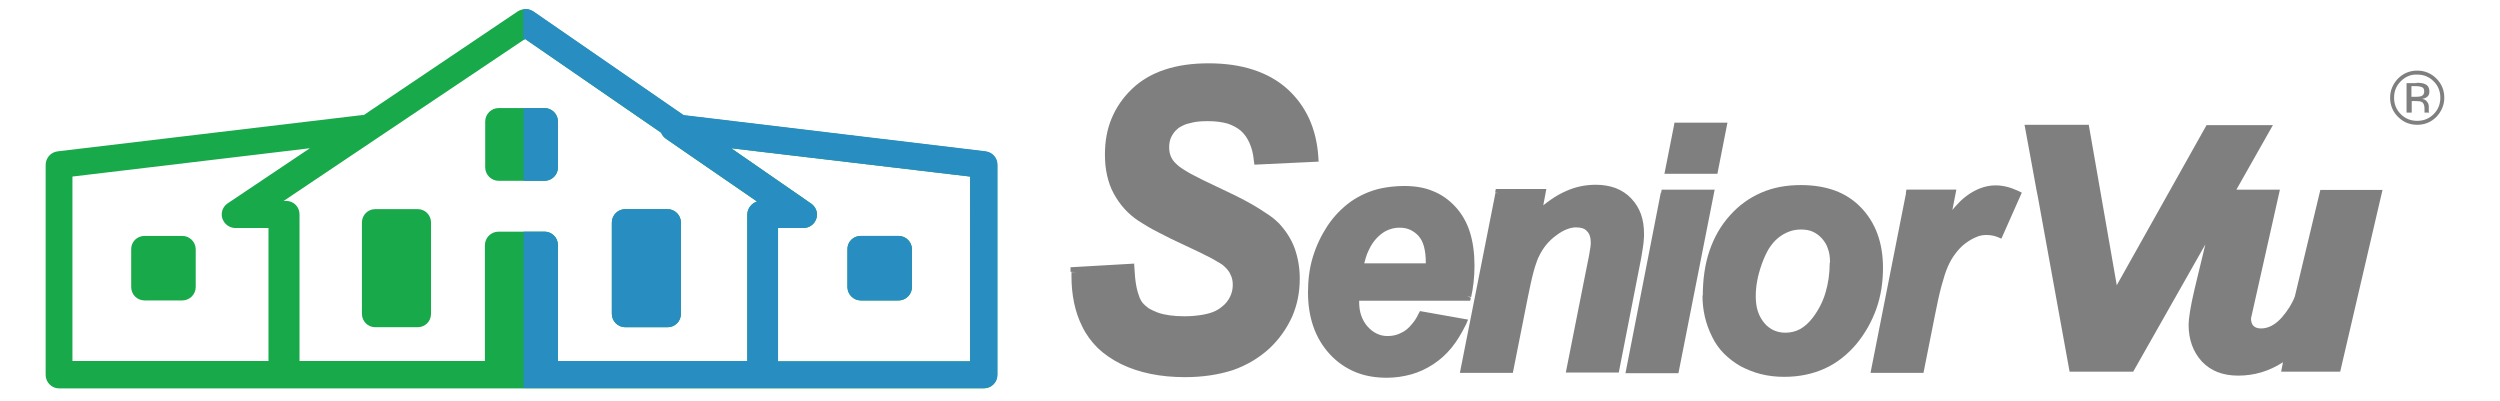 <?xml version="1.0" encoding="utf-8"?>
<!-- Generator: Adobe Illustrator 21.0.2, SVG Export Plug-In . SVG Version: 6.00 Build 0)  -->
<svg version="1.1" id="svg" xmlns="http://www.w3.org/2000/svg" xmlns:xlink="http://www.w3.org/1999/xlink" x="0px" y="0px"
	 viewBox="0 0 821.3 131.6" style="enable-background:new 0 0 821.3 131.6;" xml:space="preserve">
<style type="text/css">
	.st0{fill:#7E7F7E;}
	.st1{clip-path:url(#SVGID_2_);fill:#7E7F7E;}
	.st2{clip-path:url(#SVGID_2_);fill:#18A94B;}
	.st3{clip-path:url(#SVGID_2_);fill:#288DC1;}
</style>
<g>
	<path class="st0" d="M353.6,89.4l17.8-1c0.2,6,1.2,10.1,2.9,12.2c2.7,3.4,7.8,5.1,15.1,5.1c6.1,0,10.6-1.2,13.3-3.5
		c2.7-2.3,4.1-5.1,4.1-8.4c0-2.9-1.1-5.3-3.4-7.2c-1.6-1.4-5.9-3.8-12.9-7c-7.1-3.2-12.2-6-15.5-8.1c-3.2-2.2-5.8-5-7.7-8.5
		c-1.9-3.5-2.8-7.5-2.8-12.2c0-8.1,2.8-14.9,8.3-20.2c5.5-5.4,13.6-8,24.1-8c10.7,0,18.9,2.7,24.8,8c5.9,5.3,9.1,12.4,9.6,21.2
		l-17.9,0.9c-0.5-4.6-2-8.1-4.7-10.6c-2.7-2.5-6.7-3.7-11.9-3.7c-5.2,0-8.9,1-11.1,2.9c-2.2,1.9-3.3,4.4-3.3,7.3c0,2.8,1,5,3,6.8
		c2,1.8,6.5,4.4,13.5,7.6c10.5,4.8,17.1,8.7,20,11.7c4.3,4.4,6.4,10,6.4,16.9c0,8.5-3.2,15.8-9.5,21.8c-6.4,6-15.2,9.1-26.5,9.1
		c-7.8,0-14.6-1.4-20.3-4.2c-5.7-2.8-9.8-6.7-12.1-11.6C354.6,101.6,353.5,95.8,353.6,89.4L353.6,89.4z"/>
	<path class="st0" d="M353.6,89.4l0.1,1.6l17.8-1l-0.1-1.6l-1.6,0.1c0.1,3.1,0.4,5.7,1,7.9c0.3,1.1,0.6,2.1,1,2.9
		c0.4,0.9,0.8,1.7,1.4,2.3l0,0c0.8,1,1.8,1.9,2.9,2.6c1.7,1.1,3.6,1.9,5.9,2.4c2.3,0.5,4.8,0.8,7.7,0.8c3.2,0,5.9-0.3,8.3-0.9
		c1.2-0.3,2.3-0.7,3.3-1.2c1-0.5,1.9-1.1,2.7-1.7c1.5-1.3,2.7-2.7,3.5-4.4c0.8-1.6,1.2-3.4,1.2-5.3c0-1.6-0.3-3.2-1-4.6
		c-0.7-1.4-1.6-2.7-2.9-3.8l-1.1,1.2l1.1-1.2c-0.5-0.5-1.1-0.9-1.9-1.4c-1.2-0.8-2.7-1.6-4.6-2.6c-1.9-1-4.2-2.1-6.8-3.3
		c-3.5-1.6-6.5-3.1-9.1-4.4c-2.5-1.3-4.6-2.5-6.2-3.6c-3-2-5.4-4.6-7.1-7.9c-0.9-1.6-1.5-3.3-1.9-5.2c-0.4-1.9-0.7-4-0.7-6.2
		c0-3.9,0.7-7.4,2-10.5c1.3-3.2,3.2-6,5.9-8.5c2.6-2.5,5.8-4.4,9.6-5.7c3.8-1.3,8.3-1.9,13.4-1.9c5.2,0,9.8,0.6,13.7,1.9
		c3.9,1.3,7.3,3.1,10,5.6c2.8,2.5,4.9,5.4,6.4,8.8c1.5,3.3,2.4,7.1,2.7,11.4l1.6-0.1l-0.1-1.6l-17.9,0.9l0.1,1.6l1.6-0.2
		c-0.2-2.4-0.8-4.7-1.7-6.6c-0.9-2-2.1-3.6-3.6-5h0c-1.5-1.4-3.4-2.4-5.6-3.1c-2.2-0.7-4.6-1-7.4-1c-2.7,0-5,0.2-7.1,0.8
		c-1,0.3-1.9,0.6-2.8,1c-0.8,0.4-1.6,0.9-2.3,1.5c-1.3,1.1-2.2,2.4-2.9,3.8c-0.7,1.4-1,3-1,4.7c0,1.6,0.3,3.1,0.9,4.4
		c0.6,1.4,1.5,2.6,2.7,3.6l1.1-1.2l-1.1,1.2c0.6,0.5,1.3,1.1,2.2,1.7c1.3,0.9,2.9,1.8,4.9,2.8c1.9,1,4.2,2.1,6.9,3.4l0,0
		c5.2,2.4,9.4,4.5,12.7,6.4c1.6,1,3,1.8,4.2,2.7c1.1,0.8,2,1.6,2.6,2.2l0,0c2,2,3.5,4.4,4.4,7c1,2.6,1.5,5.5,1.5,8.8
		c0,4.1-0.8,7.8-2.2,11.2c-1.5,3.4-3.7,6.6-6.8,9.5c-3,2.9-6.6,5-10.8,6.4c-4.2,1.4-9.1,2.2-14.6,2.2c-7.6,0-14.2-1.4-19.6-4
		c-2.7-1.3-5-2.9-6.9-4.7c-1.9-1.8-3.4-3.8-4.5-6.2c-2.1-4.4-3.1-9.4-3.2-15.2c0-0.4,0-0.8,0-1.2L353.6,89.4l0.1,1.6L353.6,89.4
		l-1.6,0c0,0.4,0,0.9,0,1.3c0,6.1,1.1,11.7,3.5,16.5c1.3,2.7,3,5,5.1,7.1c2.2,2.1,4.7,3.8,7.7,5.3c6,2.9,13,4.3,21,4.3
		c5.8,0,11-0.8,15.7-2.3c4.6-1.6,8.6-4,12-7.1c3.3-3.1,5.8-6.7,7.5-10.5c1.7-3.9,2.5-8,2.5-12.5c0-3.6-0.6-6.9-1.7-10
		c-1.1-3-2.9-5.7-5.1-8.1l0,0c-0.8-0.8-1.8-1.7-3.1-2.6c-1.9-1.3-4.2-2.8-7.1-4.4c-2.9-1.6-6.3-3.2-10.3-5.1l0,0
		c-3.4-1.6-6.3-3-8.5-4.2c-1.1-0.6-2-1.2-2.8-1.7c-0.8-0.5-1.4-1-1.8-1.4l0,0l0,0c-0.9-0.8-1.5-1.6-1.9-2.5
		c-0.4-0.9-0.6-1.9-0.6-3.1c0-1.3,0.2-2.4,0.7-3.4c0.5-1,1.1-1.9,2.1-2.7c0.4-0.4,1-0.7,1.6-1c0.9-0.5,2.1-0.8,3.5-1.1
		c1.4-0.3,3-0.4,4.9-0.4c2.5,0,4.6,0.3,6.4,0.8c1.8,0.6,3.2,1.4,4.4,2.4l0,0c1.2,1.1,2.1,2.4,2.8,4c0.7,1.6,1.2,3.4,1.4,5.6l0.2,1.5
		l21.1-1l-0.1-1.6c-0.3-4.6-1.3-8.7-3-12.5c-1.7-3.7-4.1-7-7.2-9.8c-3.1-2.8-6.9-4.9-11.2-6.3c-4.3-1.4-9.2-2.1-14.7-2.1
		c-5.4,0-10.2,0.7-14.4,2.1c-4.2,1.4-7.8,3.5-10.8,6.4c-2.9,2.8-5.1,6-6.6,9.6c-1.5,3.6-2.2,7.5-2.2,11.8c0,2.4,0.2,4.7,0.7,6.9
		c0.5,2.2,1.2,4.2,2.2,6c2,3.7,4.7,6.7,8.2,9c1.7,1.1,3.8,2.4,6.4,3.7c2.6,1.4,5.7,2.9,9.2,4.5c3.5,1.6,6.3,3,8.4,4.1
		c1.1,0.6,1.9,1.1,2.6,1.5c0.7,0.4,1.2,0.8,1.5,1.1l0,0l0,0c1,0.9,1.7,1.8,2.1,2.8c0.5,1,0.7,2.1,0.7,3.3c0,1.4-0.3,2.7-0.9,3.9
		c-0.6,1.2-1.4,2.3-2.7,3.3c-0.6,0.5-1.2,0.9-2,1.3c-1.2,0.6-2.6,1-4.3,1.3c-1.7,0.3-3.7,0.5-5.9,0.5c-3.6,0-6.5-0.4-8.8-1.2
		c-1.1-0.4-2.1-0.9-3-1.4c-0.8-0.6-1.5-1.2-2.1-1.9l0,0l0,0c-0.3-0.4-0.6-0.9-0.9-1.6c-0.4-1-0.8-2.3-1.1-3.9
		c-0.3-1.6-0.5-3.5-0.6-5.7l-0.1-1.6l-20.9,1.2l0,1.5L353.6,89.4L353.6,89.4z"/>
	<path class="st0" d="M469.6,87.8c0-0.7,0.1-1.2,0.1-1.6c0-4.3-0.9-7.5-2.7-9.6c-1.8-2.1-4.2-3.2-7.3-3.2c-3,0-5.8,1.2-8.2,3.6
		c-2.4,2.4-4,6-4.9,10.7H469.6L469.6,87.8z M482,97.3h-36.8c0,0.6-0.1,1.1-0.1,1.4c0,3.8,1,6.9,3.1,9.3c2.1,2.4,4.6,3.5,7.5,3.5
		c4.9,0,8.7-2.7,11.4-8l13.1,2.3c-2.6,5.6-6,9.8-10.3,12.6c-4.3,2.8-9.1,4.2-14.4,4.2c-7.3,0-13.2-2.5-17.8-7.4
		c-4.6-4.9-6.9-11.4-6.9-19.5c0-7.9,2.1-14.9,6.2-21.1c5.6-8.3,13.7-12.5,24.1-12.5c6.7,0,11.9,2.2,15.9,6.5
		c3.9,4.4,5.9,10.5,5.9,18.3C483,90.9,482.6,94.3,482,97.3L482,97.3z"/>
	<path class="st0" d="M469.6,87.8l1.3,0.1c0-0.7,0.1-1.2,0.1-1.6c0-2.2-0.2-4.2-0.7-6c-0.5-1.7-1.3-3.3-2.3-4.5v0
		c-1-1.2-2.3-2.1-3.7-2.8c-1.4-0.6-3-0.9-4.6-0.9c-1.7,0-3.3,0.3-4.9,1c-1.5,0.7-2.9,1.7-4.2,3c-1.3,1.3-2.4,3-3.3,4.9
		c-0.9,1.9-1.5,4.1-2,6.6l-0.3,1.6h25.8l0.1-1.3L469.6,87.8v-1.3h-23v1.3l1.3,0.2c0.4-2.3,1-4.3,1.8-5.9c0.8-1.7,1.7-3,2.8-4.1
		c1.1-1.1,2.2-1.9,3.4-2.4c1.2-0.5,2.4-0.8,3.8-0.8c1.4,0,2.5,0.2,3.6,0.7c1,0.5,1.9,1.1,2.7,2l0,0c0.8,0.9,1.4,2,1.8,3.5
		c0.4,1.5,0.6,3.2,0.6,5.2c0,0.3,0,0.8,0,1.5L469.6,87.8v-1.3V87.8L469.6,87.8z M482,97.3v-1.3h-38.1l-0.1,1.3
		c0,0.6-0.1,1.1-0.1,1.5c0,2,0.3,3.9,0.8,5.6c0.6,1.7,1.4,3.2,2.6,4.5l0.1,0.1l-0.1-0.1c1.1,1.3,2.4,2.3,3.9,3c1.4,0.7,3,1,4.7,1
		c1.3,0,2.6-0.2,3.8-0.6c1.8-0.6,3.5-1.6,5-2.9c1.5-1.4,2.7-3.1,3.8-5.3l-1.2-0.6l-0.2,1.3l13.1,2.3l0.2-1.3l-1.2-0.6
		c-1.2,2.7-2.7,5.1-4.3,7.1c-1.6,2-3.5,3.7-5.5,5c-2,1.3-4.2,2.3-6.5,3c-2.3,0.7-4.7,1-7.2,1c-3.5,0-6.6-0.6-9.4-1.7
		c-2.8-1.2-5.2-2.9-7.4-5.2c-2.2-2.3-3.8-5-4.9-8.1c-1.1-3.1-1.6-6.6-1.6-10.5c0-3.8,0.5-7.4,1.5-10.8c1-3.4,2.5-6.5,4.5-9.5l0,0
		c2.7-4,5.9-7,9.8-8.9c1.9-1,4-1.7,6.2-2.2c2.2-0.5,4.6-0.7,7.1-0.7c3.2,0,6,0.5,8.4,1.5c2.5,1,4.6,2.5,6.4,4.6
		c1.8,2,3.2,4.5,4.1,7.4c0.9,2.9,1.4,6.2,1.4,10.1c0,3.7-0.3,7-1,9.9L482,97.3v-1.3V97.3l1.3,0.3c0.7-3.1,1.1-6.6,1.1-10.4
		c0-4-0.5-7.7-1.5-10.9c-1-3.2-2.6-6-4.7-8.3c-2.1-2.3-4.6-4.1-7.4-5.2c-2.8-1.2-6-1.7-9.5-1.7c-2.7,0-5.3,0.3-7.7,0.8
		c-3.6,0.8-6.9,2.3-9.8,4.3c-2.9,2.1-5.5,4.7-7.7,8l0,0l0,0c-2.1,3.2-3.7,6.6-4.8,10.2c-1.1,3.6-1.6,7.5-1.6,11.6
		c0,4.2,0.6,8,1.8,11.4c1.2,3.4,3,6.4,5.4,9c2.4,2.6,5.2,4.5,8.3,5.8c3.1,1.3,6.6,1.9,10.4,1.9c2.8,0,5.4-0.4,8-1.1
		c2.5-0.7,4.9-1.8,7.2-3.3c2.3-1.5,4.3-3.3,6.1-5.5c1.8-2.2,3.3-4.8,4.7-7.6l0.7-1.6l-15.8-2.8l-0.5,0.9c-0.6,1.3-1.3,2.4-2.1,3.3
		c-1.1,1.4-2.3,2.4-3.7,3c-1.3,0.7-2.8,1-4.4,1c-1.3,0-2.5-0.3-3.5-0.8c-1.1-0.5-2.1-1.3-3-2.3v0c-0.9-1-1.6-2.2-2.1-3.6
		c-0.5-1.4-0.7-3-0.7-4.8c0-0.3,0-0.7,0-1.3l-1.3-0.1v1.3H483l0.2-1L482,97.3L482,97.3z"/>
	<path class="st0" d="M492.6,63.6h13.9l-1.4,7.5c3.5-3.2,6.7-5.5,9.7-6.8c3-1.4,6.2-2,9.5-2c4.5,0,8,1.4,10.6,4.1
		c2.6,2.7,3.9,6.3,3.9,10.8c0,2-0.6,5.9-1.7,11.5l-6.4,32.6H516l6.4-32.7c1-4.9,1.4-7.8,1.4-8.7c0-2-0.6-3.6-1.7-4.7
		c-1.1-1.1-2.7-1.7-4.6-1.7c-2.1,0-4.5,1-7.2,2.9c-2.6,1.9-4.7,4.4-6.2,7.6c-1.1,2.2-2.3,6.8-3.7,13.7l-4.7,23.7h-14.7L492.6,63.6
		L492.6,63.6z"/>
	<path class="st0" d="M492.6,63.6v1.3h12.3l-1.9,9.9l3-2.7c3.4-3.1,6.6-5.3,9.4-6.6c2.9-1.3,5.8-1.9,9-1.9c2.1,0,3.9,0.3,5.5,0.9
		c1.6,0.6,2.9,1.5,4.1,2.7c1.2,1.2,2,2.6,2.6,4.3c0.6,1.6,0.9,3.5,0.9,5.6c0,0.4,0,1-0.1,1.7c-0.1,1.1-0.3,2.4-0.5,4
		c-0.3,1.6-0.6,3.4-1,5.5l-6.2,31.5h-12l6.1-31.1v0c0.5-2.5,0.8-4.4,1.1-5.9c0.1-0.7,0.2-1.4,0.3-1.9c0-0.3,0.1-0.5,0.1-0.7
		c0-0.2,0-0.4,0-0.6c0-1.1-0.2-2.2-0.5-3.1c-0.3-0.9-0.9-1.8-1.5-2.5L523,74l0.2,0.2c-0.7-0.7-1.5-1.3-2.5-1.6
		c-0.9-0.3-2-0.5-3.1-0.5c-1.3,0-2.6,0.3-3.9,0.8c-1.3,0.5-2.7,1.3-4.1,2.3c-2.8,2.1-5,4.8-6.6,8.1l0,0c-0.3,0.6-0.6,1.4-0.9,2.3
		c-0.5,1.3-0.9,3-1.4,4.9c-0.5,2-1,4.2-1.5,6.8l-4.4,22.6h-12l11-56L492.6,63.6v1.3V63.6l-1.3-0.3l-11.7,59.2H497l4.9-24.7v0
		c0.7-3.4,1.3-6.3,1.9-8.5c0.3-1.1,0.6-2.1,0.9-2.9c0.3-0.8,0.5-1.5,0.8-2l0,0l0,0c1.4-3,3.3-5.3,5.8-7.1c1.2-0.9,2.4-1.6,3.5-2
		c1.1-0.4,2-0.6,2.9-0.6c0.9,0,1.6,0.1,2.2,0.3c0.6,0.2,1.1,0.5,1.5,1v0c0.4,0.4,0.7,0.9,0.9,1.5c0.2,0.6,0.3,1.3,0.3,2.2
		c0,0.1,0,0.2,0,0.3c0,0.3-0.1,0.7-0.1,1.1c-0.2,1.5-0.6,3.8-1.3,7v0l-6.8,34.3h17.4l6.6-33.7l0,0c0.6-2.8,1-5.2,1.3-7.2
		c0.1-1,0.3-1.8,0.3-2.6c0.1-0.8,0.1-1.4,0.1-2c0-2.4-0.3-4.5-1-6.5c-0.7-2-1.8-3.7-3.2-5.2c-1.4-1.5-3.1-2.6-5.1-3.4
		c-1.9-0.7-4.1-1.1-6.5-1.1c-3.5,0-6.9,0.7-10.1,2.2c-3.2,1.4-6.5,3.8-10.1,7l0.9,1l1.3,0.3l1.7-9.1h-16.6l-0.2,1.1L492.6,63.6
		L492.6,63.6z"/>
	<path class="st0" d="M551.2,41.7h14.7l-2.8,14.1h-14.7L551.2,41.7L551.2,41.7z M546.9,63.6h14.7l-11.4,57.6h-14.7L546.9,63.6
		L546.9,63.6z"/>
	<path class="st0" d="M551.2,41.7V43h13.1l-2.2,11.4h-12l2.5-12.5L551.2,41.7V43V41.7l-1.3-0.3l-3.1,15.7h17.4l3.3-16.8h-17.4
		l-0.2,1.1L551.2,41.7L551.2,41.7z M546.9,63.6v1.3H560l-10.8,55h-12l11-56L546.9,63.6v1.3V63.6l-1.3-0.3L534,122.6h17.4l11.9-60.3
		h-17.4l-0.2,1.1L546.9,63.6L546.9,63.6z"/>
	<path class="st0" d="M602.4,86.2c0-3.7-1-6.6-3-8.9c-2-2.2-4.6-3.3-7.9-3.3c-3.2,0-6,1-8.4,3.1c-2.5,2.1-4.4,5.1-5.7,9.1
		s-2,7.6-2,10.9c0,4.1,1.1,7.4,3.2,9.8c2.1,2.4,4.8,3.6,8,3.6c4,0,7.4-1.8,10.1-5.5C600.5,99.9,602.4,93.6,602.4,86.2L602.4,86.2z
		 M560.6,97.3c0-10.7,2.8-19.2,8.5-25.5c5.7-6.3,13.1-9.5,22.4-9.5c8,0,14.3,2.3,18.8,7c4.5,4.7,6.8,11,6.8,18.9
		c0,9.3-2.8,17.4-8.4,24.2c-5.6,6.8-13.2,10.2-22.6,10.2c-5.1,0-9.7-1.1-13.6-3.3c-4-2.2-6.9-5.2-8.9-9.2
		C561.5,106.1,560.6,101.9,560.6,97.3L560.6,97.3z"/>
	<path class="st0" d="M602.4,86.2h1.3c0-2-0.3-3.8-0.8-5.4c-0.6-1.6-1.4-3.1-2.6-4.4c-1.1-1.2-2.5-2.2-3.9-2.8
		c-1.5-0.6-3.1-0.9-4.9-0.9c-1.7,0-3.4,0.3-5,0.9c-1.6,0.6-3,1.4-4.4,2.6c-1.3,1.1-2.5,2.5-3.5,4.1c-1,1.6-1.9,3.5-2.6,5.5
		c-1.4,4.1-2.1,7.9-2.1,11.4c0,2.2,0.3,4.2,0.9,6c0.6,1.8,1.5,3.4,2.6,4.7v0c1.2,1.3,2.5,2.4,4,3.1c1.5,0.7,3.2,1,5,1
		c2.2,0,4.3-0.5,6.2-1.5c1.9-1,3.6-2.5,5-4.5l0,0c2-2.7,3.6-5.7,4.6-9c1-3.3,1.5-6.9,1.5-10.7H602.4h-1.3c0,3.6-0.5,6.9-1.4,9.9
		c-0.9,3-2.3,5.7-4.2,8.2l0,0c-1.3,1.7-2.7,2.9-4.1,3.7c-1.5,0.8-3.1,1.2-4.9,1.2c-1.4,0-2.7-0.3-3.8-0.8c-1.1-0.5-2.2-1.3-3.1-2.4
		v0c-0.9-1.1-1.6-2.3-2.1-3.8c-0.5-1.5-0.7-3.2-0.7-5.1c0-3.1,0.6-6.6,2-10.5c0.7-1.9,1.4-3.5,2.3-5c0.9-1.4,1.9-2.6,3-3.5
		c1.1-0.9,2.3-1.6,3.6-2.1c1.3-0.5,2.6-0.7,4-0.7c1.4,0,2.7,0.2,3.8,0.7c1.1,0.5,2.1,1.2,3,2.2c0.9,1,1.6,2.1,2,3.4
		c0.5,1.3,0.7,2.8,0.7,4.6H602.4L602.4,86.2z M560.6,97.3h1.3c0-5.2,0.7-9.9,2.1-14c1.4-4.1,3.4-7.6,6.1-10.7c2.7-3,5.8-5.3,9.4-6.8
		c3.5-1.5,7.5-2.3,12-2.3c3.9,0,7.3,0.6,10.2,1.7c3,1.1,5.5,2.7,7.6,4.9c2.1,2.2,3.7,4.8,4.8,7.8c1.1,3,1.6,6.4,1.6,10.2
		c0,4.5-0.7,8.7-2,12.6c-1.4,3.9-3.4,7.5-6.1,10.7c-2.7,3.3-5.8,5.7-9.4,7.3c-3.6,1.6-7.6,2.4-12.2,2.4c-2.5,0-4.8-0.3-6.9-0.8
		c-2.2-0.5-4.2-1.3-6-2.3c-1.9-1-3.5-2.3-4.9-3.7c-1.4-1.4-2.5-3.1-3.4-5c-1.9-3.8-2.8-7.9-2.8-12.2H560.6h-1.3
		c0,4.7,1,9.2,3.1,13.4c1,2.1,2.3,4,3.9,5.6c1.6,1.6,3.4,3,5.5,4.2c2.1,1.1,4.3,2,6.7,2.6c2.4,0.6,4.9,0.9,7.6,0.9
		c4.9,0,9.3-0.9,13.3-2.7c4-1.8,7.4-4.5,10.4-8c2.9-3.5,5.1-7.4,6.6-11.6c1.5-4.2,2.2-8.7,2.2-13.5c0-4.1-0.6-7.8-1.8-11.1
		c-1.2-3.3-3-6.2-5.4-8.7c-2.4-2.5-5.3-4.4-8.6-5.6c-3.3-1.2-7-1.8-11.2-1.8c-4.8,0-9.1,0.8-13,2.5c-3.9,1.7-7.4,4.2-10.3,7.5
		c-3,3.3-5.2,7.2-6.7,11.6c-1.5,4.4-2.2,9.4-2.2,14.8H560.6L560.6,97.3z"/>
	<path class="st0" d="M627.5,63.6h13.7L639,74.8c5.1-8.4,10.7-12.5,16.6-12.5c2.1,0,4.4,0.6,6.8,1.7l-5.6,12.8
		c-1.3-0.5-2.7-0.8-4.2-0.8c-2.5,0-5.1,1-7.7,3c-2.6,2-4.6,4.7-6.1,8.1c-1.5,3.4-2.9,8.7-4.3,16.1l-3.6,18.1h-14.7L627.5,63.6
		L627.5,63.6z"/>
	<path class="st0" d="M627.5,63.6v1.3h12.1l-3.3,16.9l3.9-6.3c2.5-4.1,5.1-7.1,7.7-9c1.3-1,2.6-1.7,3.9-2.2c1.3-0.5,2.6-0.7,3.9-0.7
		c1.9,0,4,0.5,6.2,1.6l0.6-1.2l-1.2-0.5l-5.6,12.8l1.2,0.5l0.5-1.2c-1.5-0.6-3.1-0.8-4.7-0.8c-1.4,0-2.9,0.3-4.3,0.9
		c-1.4,0.6-2.8,1.4-4.2,2.5c-1.4,1.1-2.6,2.4-3.7,3.8c-1.1,1.4-2,3.1-2.8,4.8c-0.8,1.8-1.5,4-2.3,6.7c-0.7,2.7-1.5,5.9-2.2,9.6l0,0
		l-3.4,17h-12l11-56L627.5,63.6v1.3V63.6l-1.3-0.3l-11.7,59.2h17.4l3.8-19.1v0c0.7-3.6,1.4-6.8,2.1-9.4c0.7-2.6,1.4-4.8,2.1-6.4
		c0.7-1.6,1.5-3,2.5-4.3c1-1.3,2-2.4,3.2-3.3c1.2-0.9,2.4-1.6,3.6-2.1c1.1-0.5,2.2-0.7,3.3-0.7c1.4,0,2.6,0.2,3.8,0.7l1.2,0.5
		l6.7-15.1l-1.2-0.6c-2.6-1.2-5-1.8-7.4-1.8c-1.6,0-3.3,0.3-4.9,0.9c-2.4,0.9-4.6,2.3-6.8,4.4c-2.1,2.1-4.2,4.7-6.1,7.9l1.1,0.7
		l1.3,0.3l2.5-12.8h-16.4l-0.2,1.1L627.5,63.6L627.5,63.6z"/>
	<g>
		<defs>
			<rect id="SVGID_1_" x="15" y="3" width="787.9" height="124.6"/>
		</defs>
		<clipPath id="SVGID_2_">
			<use xlink:href="#SVGID_1_"  style="overflow:visible;"/>
		</clipPath>
		<path class="st1" d="M762.3,62.3l-8.4,35.1c-0.9,2.4-2.4,4.7-4.2,6.8c-2.2,2.5-4.5,3.7-6.9,3.7c-2.2,0-3.3-1.1-3.3-3.3l9.5-42.3
			h-14.3l12-21.2h-21.8l-29.5,52.6L686.2,41h-21.1l2.7,14.7l1.2,6.6h0l0.5,2.5l10.4,57.3h20.9l23.7-41.8L721,94.8
			c-1.4,5.9-2,9.9-2,11.9c0,4.9,1.5,8.9,4.3,12c3,3.2,7,4.7,12,4.7c5.2,0,10.1-1.4,14.7-4.4l-0.6,3.1h19.4l13.9-59.7H762.3
			L762.3,62.3z"/>
		<path class="st2" d="M101.8,48.7l-78,9.3v60.6h64.4V74.9h-9.6h-1.3v0c-1.4,0-2.8-0.7-3.7-2c-1.4-2-0.8-4.8,1.2-6.1L101.8,48.7
			L101.8,48.7L101.8,48.7z M240.2,48.7l26,18c1.3,0.8,2.2,2.2,2.2,3.8c0,2.4-2,4.4-4.4,4.4h-1.3h-7.1v43.8h63.1V58L240.2,48.7
			L240.2,48.7L240.2,48.7z M282.8,77.5h12.4c2.4,0,4.4,2,4.4,4.4v12.4c0,2.4-2,4.4-4.4,4.4h-12.4c-2.4,0-4.4-2-4.4-4.4V82
			C278.3,79.5,280.3,77.5,282.8,77.5L282.8,77.5L282.8,77.5z M47.5,77.5h12.4c2.4,0,4.4,2,4.4,4.4v12.4c0,2.4-2,4.4-4.4,4.4H47.5
			c-2.5,0-4.4-2-4.4-4.4V82C43,79.5,45,77.5,47.5,77.5L47.5,77.5L47.5,77.5z M205.4,68.7h13.9c2.4,0,4.4,2,4.4,4.4v30
			c0,2.5-2,4.4-4.4,4.4h-13.9c-2.4,0-4.4-2-4.4-4.4v-30C201,70.7,203,68.7,205.4,68.7L205.4,68.7L205.4,68.7z M123.3,68.7h13.9
			c2.5,0,4.4,2,4.4,4.4v30c0,2.5-2,4.4-4.4,4.4h-13.9c-2.5,0-4.4-2-4.4-4.4v-30C118.9,70.7,120.8,68.7,123.3,68.7L123.3,68.7
			L123.3,68.7z M163.8,76.1h15.1c2.4,0,4.4,2,4.4,4.4v38.1h62.2V70.5c0-2,1.4-3.7,3.2-4.3l-29.9-20.6c-0.7-0.5-1.3-1.2-1.6-2
			l-44.7-30.8L93.2,66H94c2.5,0,4.4,2,4.4,4.4v48.2h60.9V80.6C159.3,78.1,161.3,76.1,163.8,76.1L163.8,76.1L163.8,76.1z M178.9,59.4
			h-15.1c-2.4,0-4.4-2-4.4-4.4V39.9c0-2.4,2-4.4,4.4-4.4h15.1c2.4,0,4.4,2,4.4,4.4v15.1C183.3,57.4,181.3,59.4,178.9,59.4
			L178.9,59.4L178.9,59.4z M19.1,49.7l99.9-11.9c0.2,0,0.3,0,0.5,0L170,3.8c1.5-1,3.5-1.1,5.1,0l49.4,34.1l99.2,11.9
			c2.3,0.3,3.9,2.2,3.9,4.4h0v69c0,2.5-2,4.4-4.4,4.4h-72h-1.3H94c-0.2,0-0.4,0-0.6,0c-0.2,0-0.4,0-0.6,0H19.4c-2.4,0-4.4-2-4.4-4.4
			v-69C15,51.8,16.8,49.9,19.1,49.7L19.1,49.7L19.1,49.7z"/>
		<path class="st3" d="M240.2,48.7L240.2,48.7l26,18c1.3,0.8,2.2,2.2,2.2,3.8c0,2.4-2,4.4-4.4,4.4h-1.3h-7.1v43.8h63.1V58
			 M282.8,77.5h12.4c2.4,0,4.4,2,4.4,4.4v12.4c0,2.4-2,4.4-4.4,4.4h-12.4c-2.4,0-4.4-2-4.4-4.4V82C278.3,79.5,280.3,77.5,282.8,77.5
			L282.8,77.5L282.8,77.5z M205.4,68.7h13.9c2.4,0,4.4,2,4.4,4.4v30c0,2.5-2,4.4-4.4,4.4h-13.9c-2.4,0-4.4-2-4.4-4.4v-30
			C201,70.7,203,68.7,205.4,68.7L205.4,68.7L205.4,68.7z M172,35.5v23.9h6.9c2.4,0,4.4-2,4.4-4.4V39.9c0-2.4-2-4.4-4.4-4.4H172
			L172,35.5L172,35.5z M172,3c1.1-0.2,2.2,0.1,3.2,0.7l49.4,34.1l99.2,11.9c2.3,0.3,3.9,2.2,3.9,4.4h0v69c0,2.5-2,4.4-4.4,4.4h-72
			h-1.3h-78V76.1h6.9c2.4,0,4.4,2,4.4,4.4v38.1h62.2V70.5c0-2,1.4-3.7,3.2-4.3l-29.9-20.6c-0.7-0.5-1.3-1.2-1.6-2l-44.7-30.8
			l-0.6,0.4V3L172,3L172,3z"/>
	</g>
	<path class="st0" d="M795.8,28.7c-0.4-0.2-1.1-0.4-2.1-0.4h-1.5v3.5h1.6c0.7,0,1.3-0.1,1.6-0.2c0.7-0.3,1-0.8,1-1.5
		C796.4,29.4,796.2,28.9,795.8,28.7L795.8,28.7z M793.9,27.2c1.2,0,2.1,0.1,2.7,0.4c1,0.4,1.5,1.2,1.5,2.5c0,0.9-0.3,1.5-1,1.9
		c-0.3,0.2-0.8,0.4-1.4,0.5c0.8,0.1,1.3,0.4,1.7,1c0.4,0.5,0.5,1,0.5,1.5v0.7c0,0.2,0,0.5,0,0.7c0,0.3,0,0.4,0.1,0.5l0.1,0.1h-1.6
		c0,0,0-0.1,0-0.1c0,0,0-0.1,0-0.1l0-0.3v-0.8c0-1.1-0.3-1.9-0.9-2.2c-0.4-0.2-1-0.3-1.9-0.3h-1.4v3.8h-1.7v-9.7H793.9L793.9,27.2z
		 M788.7,26.7c-1.5,1.5-2.2,3.3-2.2,5.4c0,2.1,0.7,3.9,2.2,5.4c1.5,1.5,3.3,2.2,5.4,2.2c2.1,0,3.9-0.7,5.4-2.2
		c1.5-1.5,2.2-3.3,2.2-5.4c0-2.1-0.7-3.9-2.2-5.4c-1.5-1.5-3.3-2.2-5.4-2.2C792,24.4,790.2,25.2,788.7,26.7L788.7,26.7z M800.4,38.4
		c-1.7,1.7-3.8,2.6-6.3,2.6c-2.5,0-4.6-0.9-6.3-2.6c-1.7-1.7-2.6-3.8-2.6-6.3c0-2.4,0.9-4.5,2.6-6.3c1.7-1.7,3.8-2.6,6.3-2.6
		c2.5,0,4.6,0.9,6.3,2.6c1.7,1.7,2.6,3.8,2.6,6.3C803,34.5,802.1,36.6,800.4,38.4L800.4,38.4z"/>
</g>
</svg>
